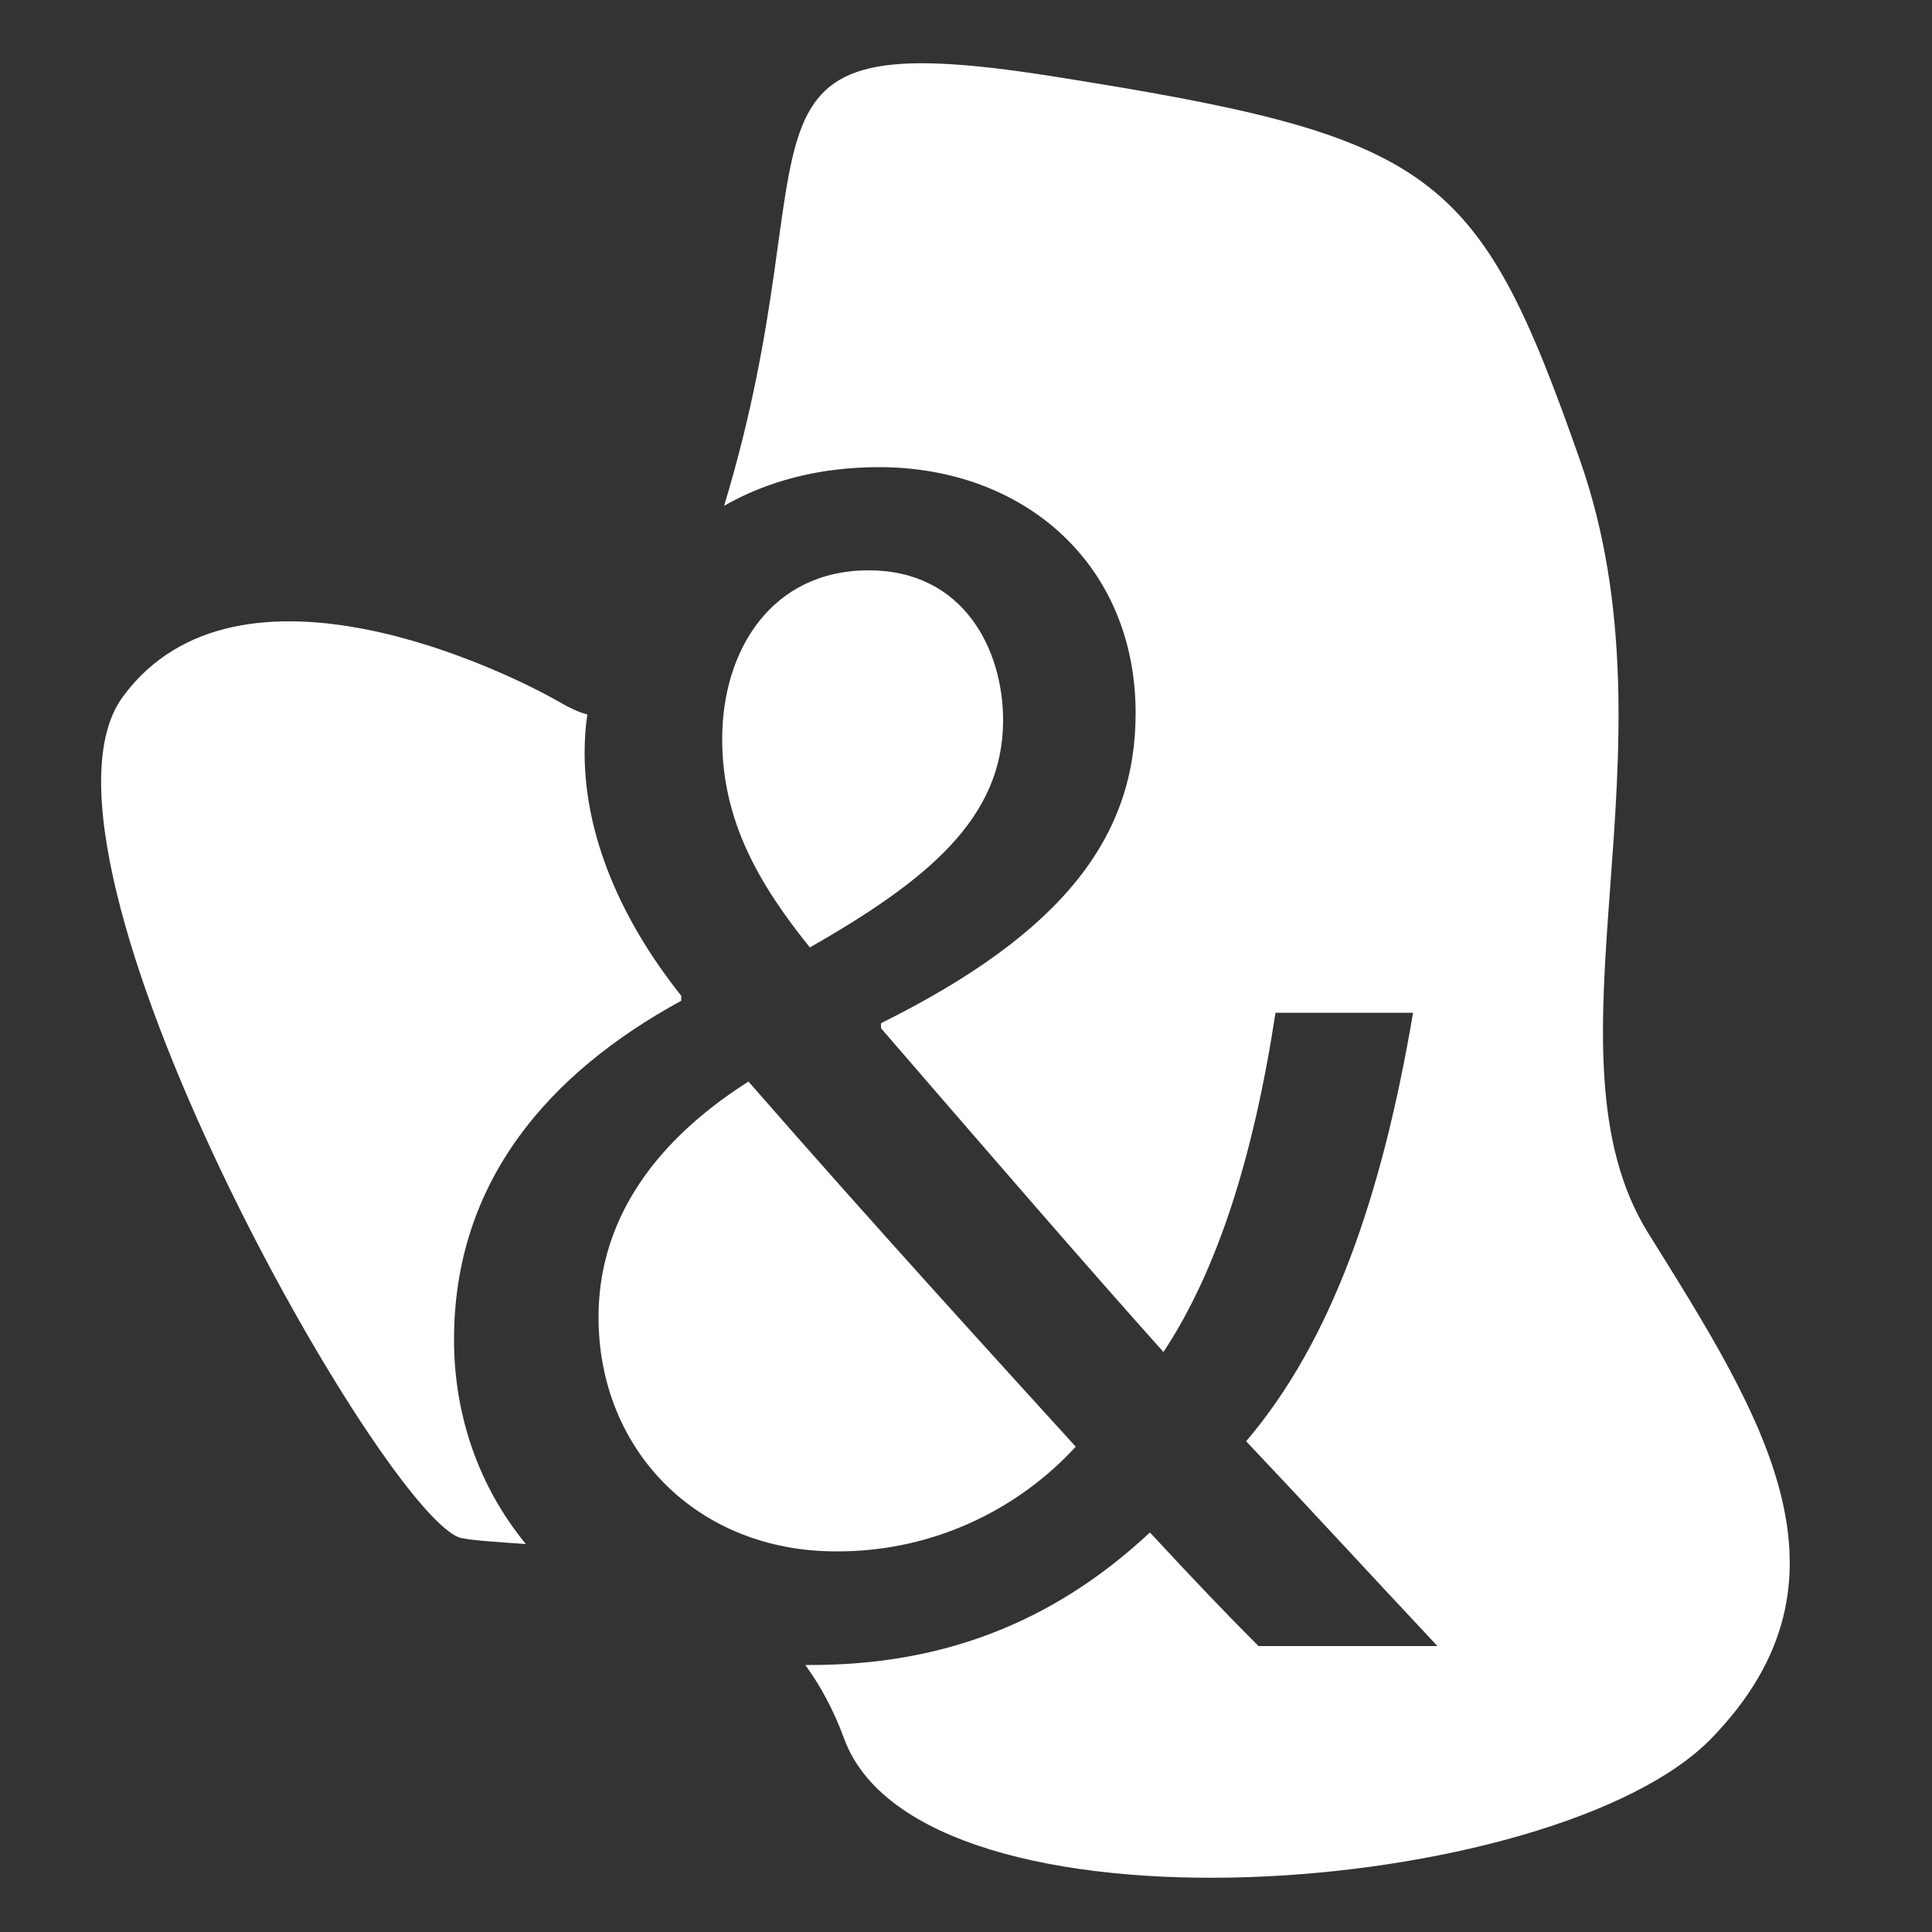 <?xml version="1.0" encoding="utf-8"?>
<!-- Generator: Adobe Illustrator 26.5.0, SVG Export Plug-In . SVG Version: 6.00 Build 0)  -->
<svg version="1.1" id="sitename-logo" xmlns="http://www.w3.org/2000/svg" xmlns:xlink="http://www.w3.org/1999/xlink" x="0px"
	 y="0px" viewBox="0 0 500 500" style="enable-background:new 0 0 500 500;" xml:space="preserve">
<rect x="0" y="0" width="500" height="500" fill="#333333" stroke="none"/>
<style type="text/css">
	.st0{fill:#FFFFFF;}
</style>
<path class="st0" d="M259.6,186.4c0-18.3-10.2-38.8-34.8-38.8c-25,0-37.9,20.5-37.9,43.7c0,21.4,9.8,37.9,22.7,53.9
	C240,227.8,259.6,211.8,259.6,186.4z"/>
<path class="st0" d="M176.3,259v-1.3c-15.6-19.6-25-41.4-25-62.8c0-3.3,0.2-6.7,0.7-10c-2.3-0.6-4.6-1.7-7.2-3.2
	c-12.9-7.5-83-42.2-113-1.4c-30,40.8,68.8,214.4,87.8,217.8c4,0.7,9.7,1,16.5,1.5c-12.1-14.7-18.6-33.2-18.6-52.9
	C117.5,305.8,142,277.7,176.3,259z"/>
<path class="st0" d="M426.6,319.2c-29.3-47,8.8-124.6-17.7-200.1c-26.5-75.6-37.4-83.7-136.8-99.4c-89.6-14.1-55.7,15.4-84.7,111.2
	c11-6.3,24.4-10,40.1-10c37.4,0,66.4,25,66.4,63.7c0,31.6-18.3,56.6-65.9,80.2v1.3c25.4,29.4,53.9,62.4,73.1,83.8
	c13.8-20.9,23.2-49.9,29-87.8h35.6c-8,47.2-20.9,84.7-43.2,110.9c16,16.9,31.6,33.9,49.5,53h-46.3c-8.5-8.5-16.5-16.9-28.1-29.4
	c-25.8,24.1-54.8,34.3-87.8,34.3c-0.5,0-0.9,0-1.4,0c3.9,5.3,7.3,11.6,10,18.9c19.7,54.5,184.5,41.5,224.6,0
	C483.1,408.4,455.9,366.2,426.6,319.2z"/>
<path class="st0" d="M278.4,374.4c-17.8-19.6-51.2-56.1-84.7-94.5c-16,10.2-38.8,29.4-38.8,61c0,34.3,25.4,60.6,61.5,60.6
	C242.3,401.6,264.1,390,278.4,374.4z"/>
</svg>
